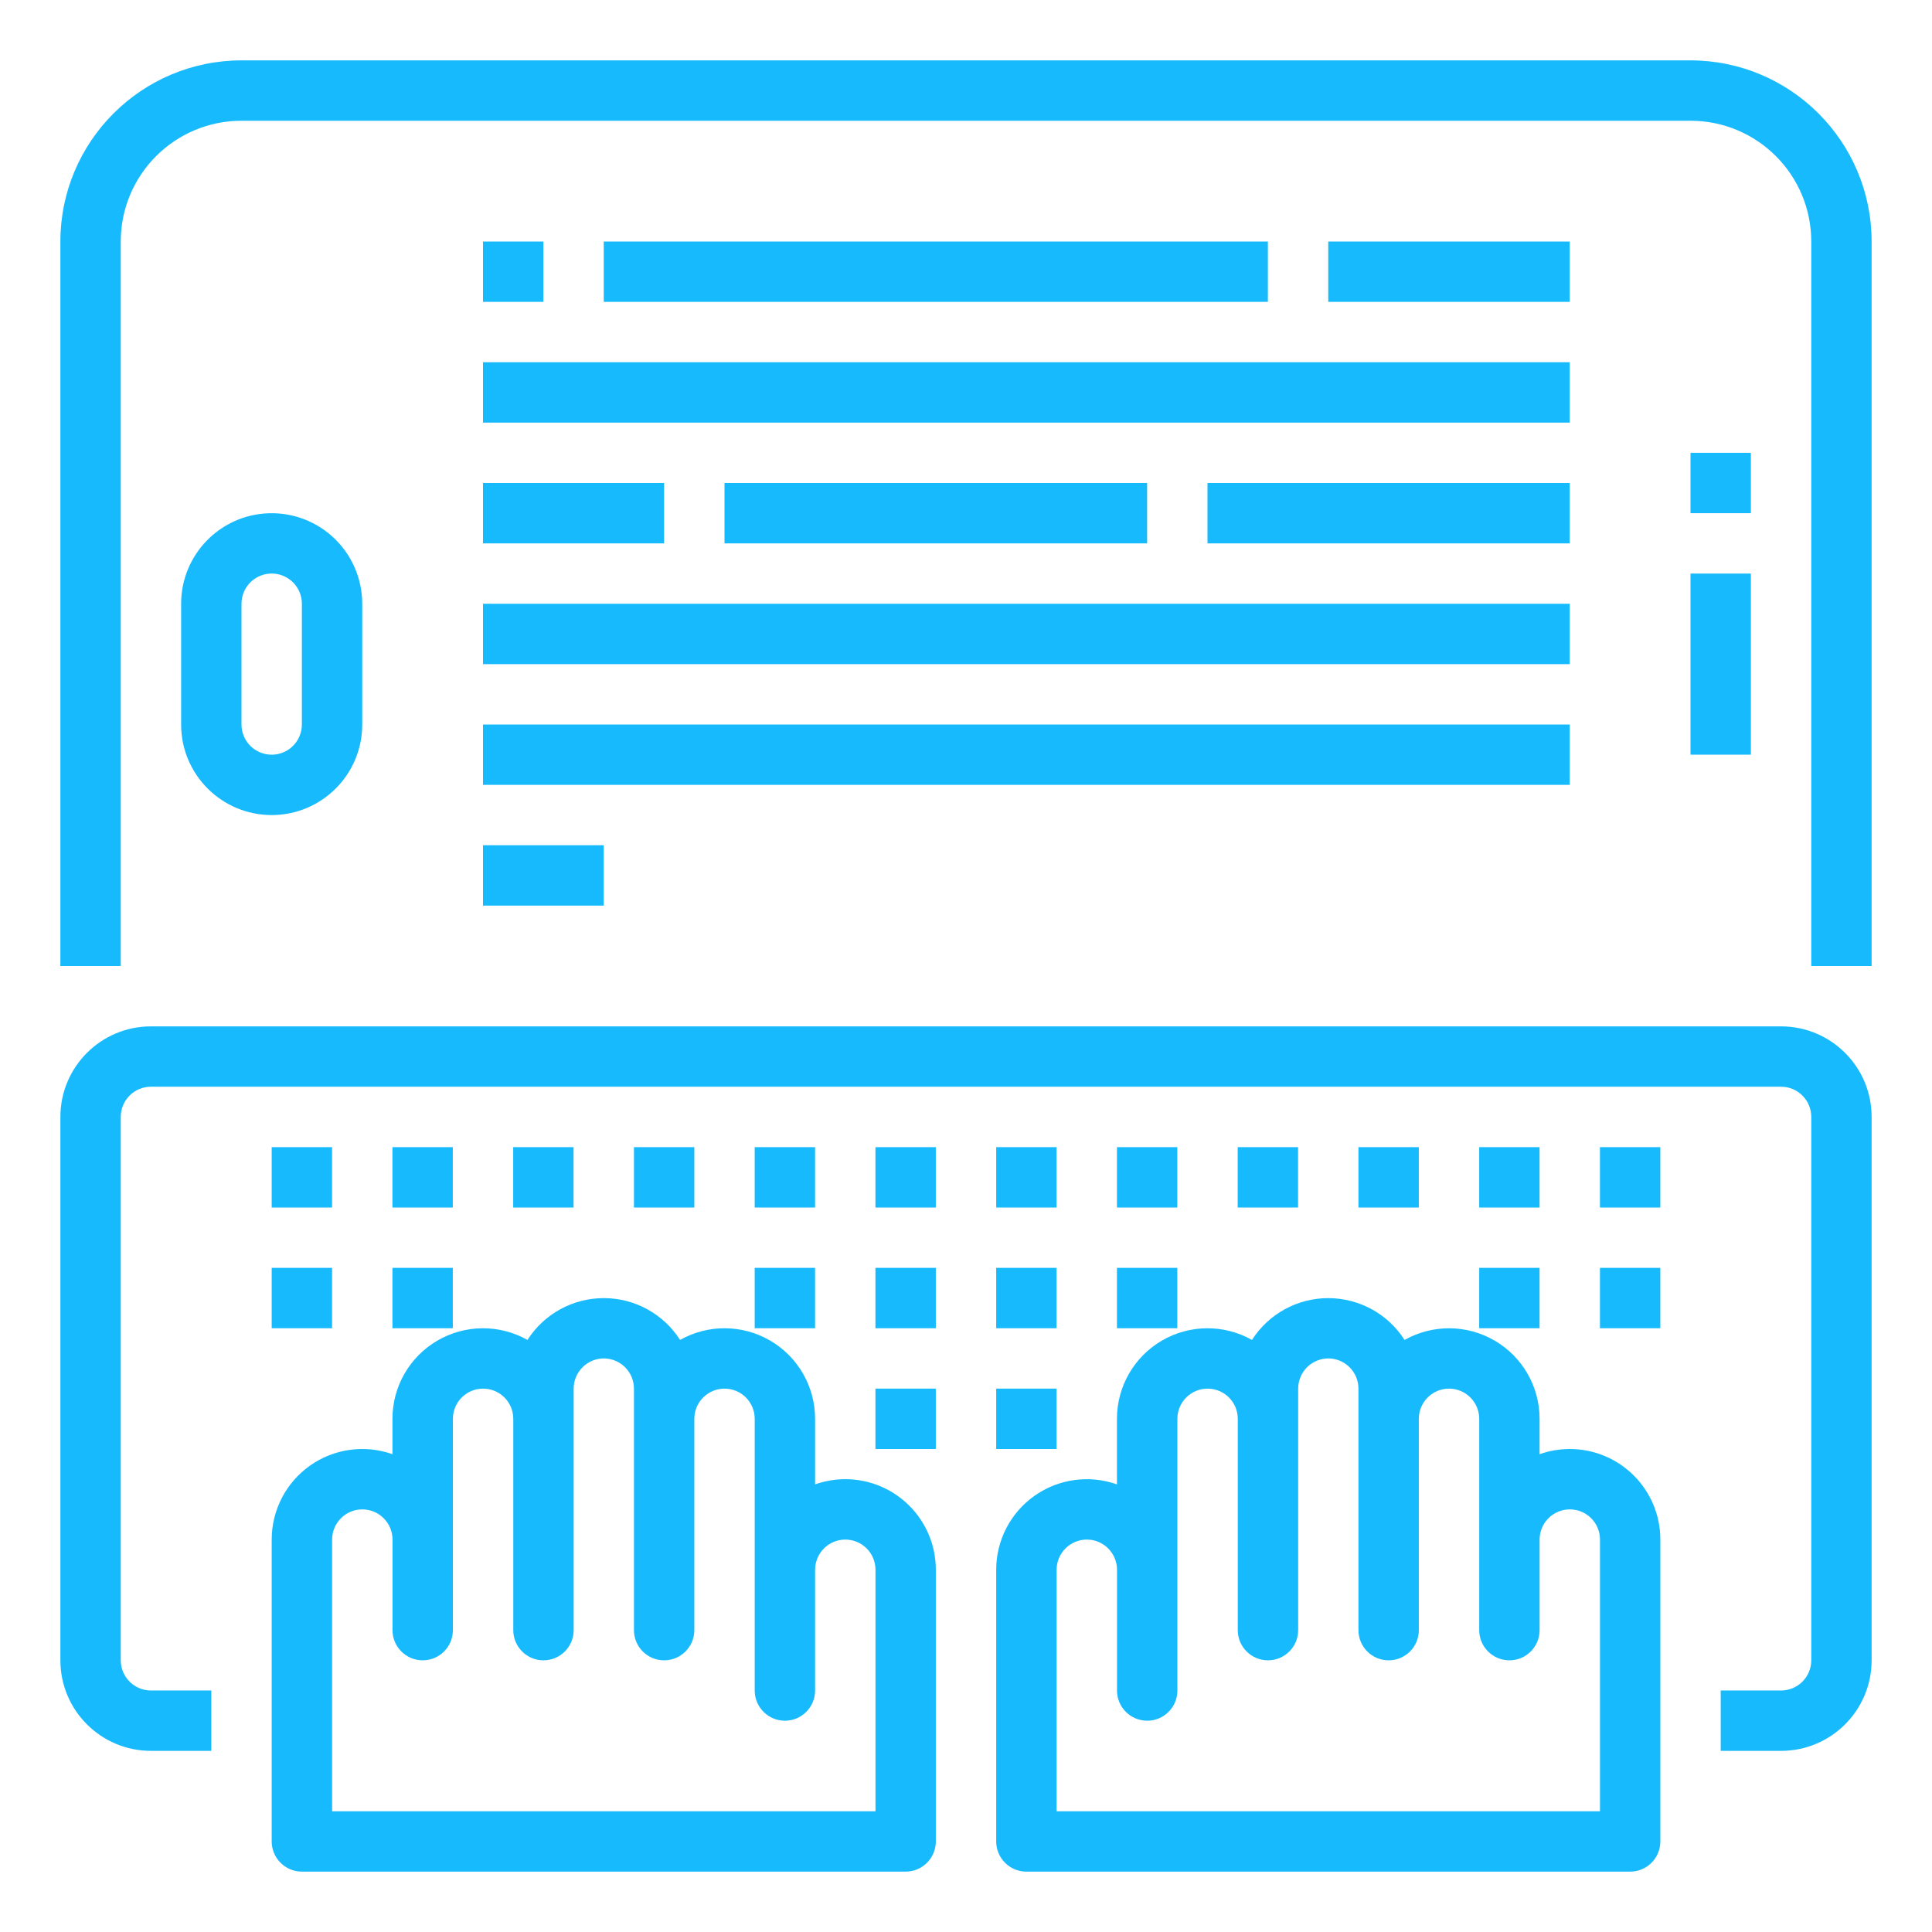 <svg version="1.1" xmlns="http://www.w3.org/2000/svg" xmlns:xlink="http://www.w3.org/1999/xlink" viewBox="0 0 172 172"><g fill="none" fill-rule="nonzero" stroke="none" stroke-width="1" stroke-linecap="butt" stroke-linejoin="miter" stroke-miterlimit="10" stroke-dasharray="" stroke-dashoffset="0" font-family="none" font-weight="none" font-size="none" text-anchor="none" style="mix-blend-mode: normal"><path d="M0,172v-172h172v172z" fill="none"></path><g fill="#17bbfd"><path d="M21.5,5.375c-8.902,0.009 -16.116,7.223 -16.125,16.125v64.5h5.375v-64.5c0,-5.937 4.813,-10.75 10.75,-10.75h129c5.937,0 10.75,4.813 10.75,10.75v64.5h5.375v-64.5c-0.009,-8.902 -7.223,-16.116 -16.125,-16.125zM43,21.5v5.375h5.375v-5.375zM53.75,21.5v5.375h59.125v-5.375zM118.25,21.5v5.375h21.5v-5.375zM43,32.25v5.375h96.75v-5.375zM150.5,40.312v5.375h5.375v-5.375zM43,43v5.375h16.125v-5.375zM64.5,43v5.375h37.625v-5.375zM107.5,43v5.375h32.25v-5.375zM23.951,45.693c-4.358,0.128 -7.825,3.697 -7.826,8.057v10.75c0,4.453 3.61,8.062 8.062,8.062c4.453,0 8.062,-3.61 8.062,-8.062v-10.75c-0,-2.179 -0.883,-4.265 -2.446,-5.783c-1.563,-1.518 -3.674,-2.338 -5.852,-2.274zM24.266,51.062c1.453,0.043 2.609,1.233 2.609,2.688v10.75c0,1.484 -1.203,2.688 -2.688,2.688c-1.484,0 -2.688,-1.203 -2.688,-2.688v-10.75c-0,-0.727 0.294,-1.422 0.815,-1.929c0.521,-0.506 1.225,-0.78 1.951,-0.759zM150.5,51.062v16.125h5.375v-16.125zM43,53.75v5.375h96.75v-5.375zM43,64.5v5.375h96.75v-5.375zM43,75.25v5.375h10.75v-5.375zM13.438,91.375c-4.453,0 -8.062,3.61 -8.062,8.062v48.375c0,4.453 3.61,8.062 8.062,8.062h5.375v-5.375h-5.375c-1.484,0 -2.688,-1.203 -2.688,-2.688v-48.375c0,-1.484 1.203,-2.688 2.688,-2.688h145.125c1.484,0 2.688,1.203 2.688,2.688v48.375c0,1.484 -1.203,2.688 -2.688,2.688h-5.375v5.375h5.375c4.453,0 8.062,-3.61 8.062,-8.062v-48.375c0,-4.453 -3.61,-8.062 -8.062,-8.062zM24.188,102.125v5.375h5.375v-5.375zM34.938,102.125v5.375h5.375v-5.375zM45.688,102.125v5.375h5.375v-5.375zM56.438,102.125v5.375h5.375v-5.375zM67.188,102.125v5.375h5.375v-5.375zM77.938,102.125v5.375h5.375v-5.375zM88.688,102.125v5.375h5.375v-5.375zM99.438,102.125v5.375h5.375v-5.375zM110.188,102.125v5.375h5.375v-5.375zM120.938,102.125v5.375h5.375v-5.375zM131.688,102.125v5.375h5.375v-5.375zM142.438,102.125v5.375h5.375v-5.375zM24.188,112.875v5.375h5.375v-5.375zM34.938,112.875v5.375h5.375v-5.375zM67.188,112.875v5.375h5.375v-5.375zM77.938,112.875v5.375h5.375v-5.375zM88.688,112.875v5.375h5.375v-5.375zM99.438,112.875v5.375h5.375v-5.375zM131.688,112.875v5.375h5.375v-5.375zM142.438,112.875v5.375h5.375v-5.375zM53.766,115.568c-2.756,-0.005 -5.324,1.399 -6.808,3.722c-2.496,-1.406 -5.551,-1.383 -8.025,0.063c-2.474,1.445 -3.995,4.095 -3.995,6.96v3.149c-2.468,-0.872 -5.205,-0.493 -7.342,1.018c-2.137,1.511 -3.408,3.965 -3.408,6.582v26.875c0,1.484 1.203,2.688 2.688,2.688h53.75c1.484,0 2.688,-1.203 2.688,-2.688v-24.188c0,-4.453 -3.61,-8.062 -8.062,-8.062c-0.916,0.001 -1.824,0.157 -2.688,0.462v-5.837c-0,-2.865 -1.521,-5.515 -3.995,-6.96c-2.474,-1.445 -5.529,-1.469 -8.025,-0.063c-1.478,-2.313 -4.031,-3.716 -6.776,-3.722zM118.266,115.568c-2.756,-0.005 -5.324,1.399 -6.808,3.722c-2.496,-1.406 -5.551,-1.383 -8.025,0.063c-2.474,1.445 -3.995,4.095 -3.995,6.96v5.837c-2.468,-0.872 -5.205,-0.493 -7.342,1.018c-2.137,1.511 -3.408,3.965 -3.408,6.582v24.188c0,1.484 1.203,2.688 2.688,2.688h53.75c1.484,0 2.688,-1.203 2.688,-2.688v-26.875c0,-4.453 -3.61,-8.062 -8.062,-8.062c-0.916,0 -1.824,0.156 -2.688,0.462v-3.149c-0,-2.865 -1.521,-5.515 -3.995,-6.96c-2.474,-1.445 -5.529,-1.469 -8.025,-0.063c-1.478,-2.313 -4.031,-3.716 -6.776,-3.722zM53.829,120.938c1.453,0.043 2.609,1.233 2.609,2.688v21.5c0,1.484 1.203,2.688 2.688,2.688c1.484,0 2.688,-1.203 2.688,-2.688v-18.812c0,-1.484 1.203,-2.688 2.688,-2.688c1.484,0 2.688,1.203 2.688,2.688v24.188c0,1.484 1.203,2.688 2.688,2.688c1.484,0 2.688,-1.203 2.688,-2.688v-10.75c0,-1.484 1.203,-2.688 2.688,-2.688c1.484,0 2.688,1.203 2.688,2.688v21.5h-48.375v-24.188c0,-1.484 1.203,-2.688 2.688,-2.688c1.484,0 2.688,1.203 2.688,2.688v8.062c0,1.484 1.203,2.688 2.688,2.688c1.484,0 2.688,-1.203 2.688,-2.688v-18.812c0,-1.484 1.203,-2.688 2.688,-2.688c1.484,0 2.688,1.203 2.688,2.688v18.812c0,1.484 1.203,2.688 2.688,2.688c1.484,0 2.688,-1.203 2.688,-2.688v-21.5c-0,-0.727 0.294,-1.422 0.815,-1.929c0.521,-0.506 1.225,-0.78 1.951,-0.759zM118.329,120.938c1.453,0.043 2.609,1.233 2.609,2.688v21.5c0,1.484 1.203,2.688 2.688,2.688c1.484,0 2.688,-1.203 2.688,-2.688v-18.812c0,-1.484 1.203,-2.688 2.688,-2.688c1.484,0 2.688,1.203 2.688,2.688v18.812c0,1.484 1.203,2.688 2.688,2.688c1.484,0 2.688,-1.203 2.688,-2.688v-8.062c0,-1.484 1.203,-2.688 2.688,-2.688c1.484,0 2.688,1.203 2.688,2.688v24.188h-48.375v-21.5c0,-1.484 1.203,-2.688 2.688,-2.688c1.484,0 2.688,1.203 2.688,2.688v10.75c0,1.484 1.203,2.688 2.688,2.688c1.484,0 2.688,-1.203 2.688,-2.688v-24.188c0,-1.484 1.203,-2.688 2.688,-2.688c1.484,0 2.688,1.203 2.688,2.688v18.812c0,1.484 1.203,2.688 2.688,2.688c1.484,0 2.688,-1.203 2.688,-2.688v-21.5c-0,-0.727 0.294,-1.422 0.815,-1.929c0.521,-0.506 1.225,-0.78 1.951,-0.759zM77.938,123.625v5.375h5.375v-5.375zM88.688,123.625v5.375h5.375v-5.375z"></path></g></g></svg>